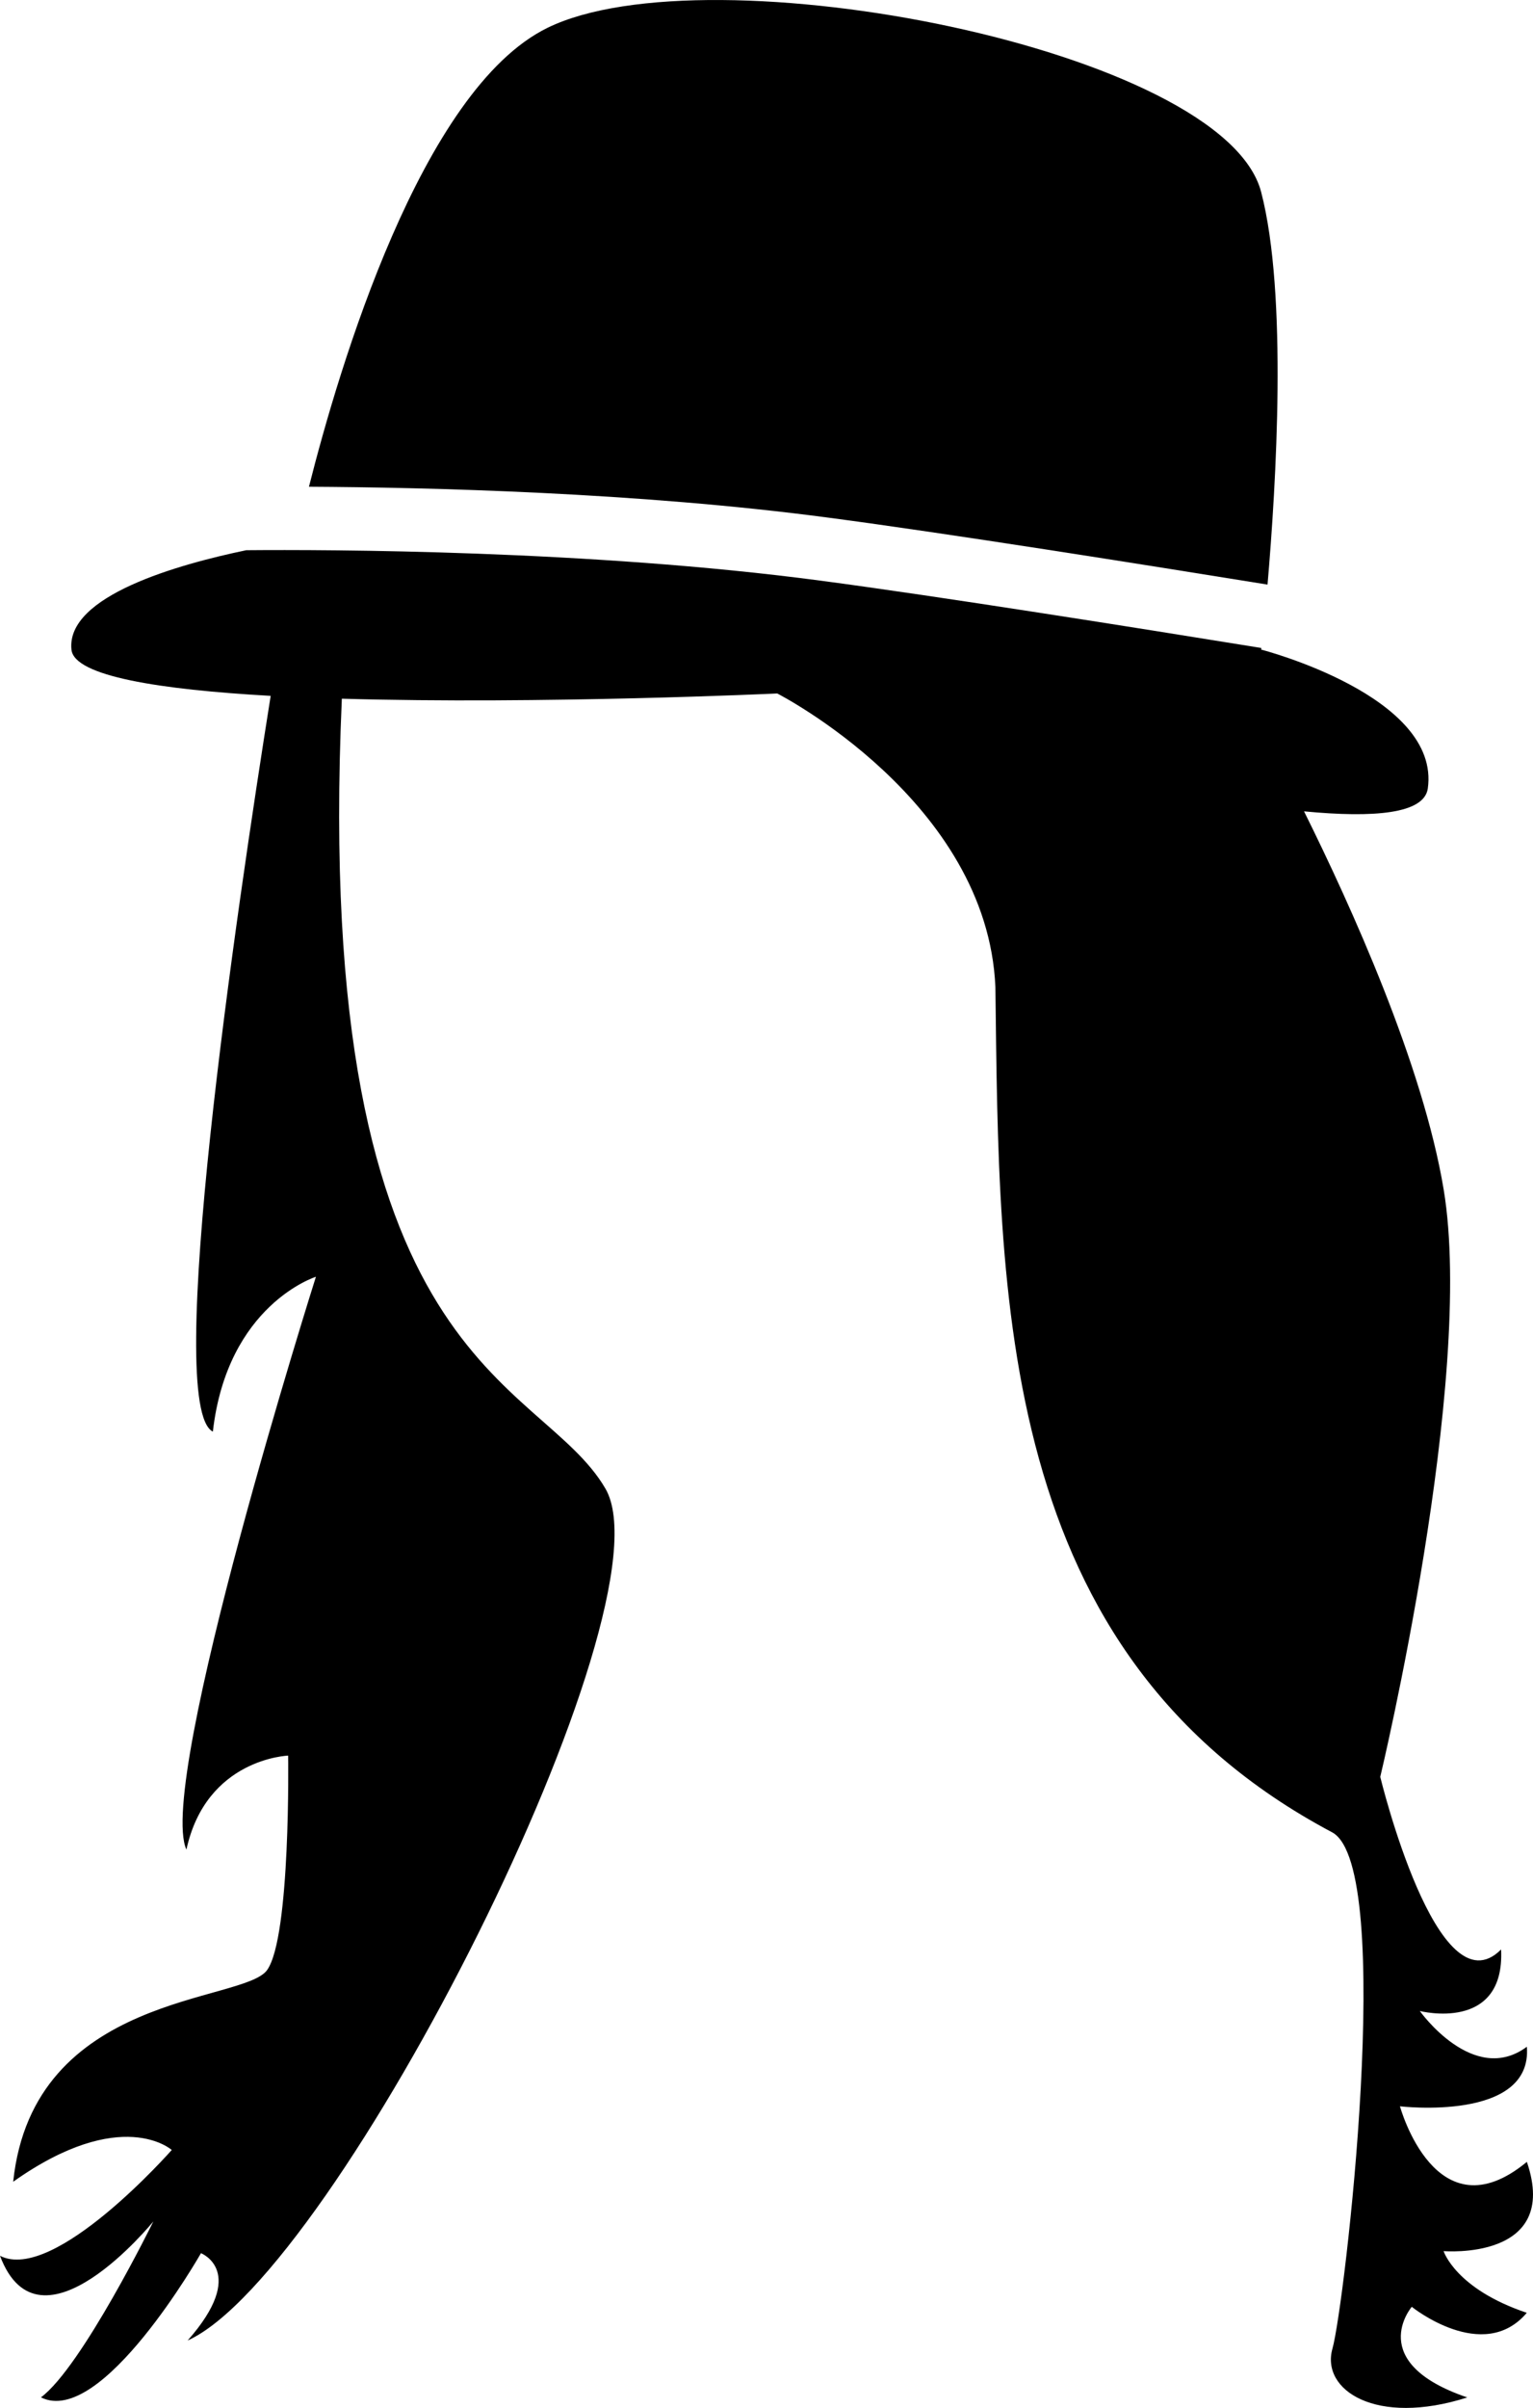 <?xml version="1.0" encoding="iso-8859-1"?>
<!-- Generator: Adobe Illustrator 16.0.0, SVG Export Plug-In . SVG Version: 6.00 Build 0)  -->
<!DOCTYPE svg PUBLIC "-//W3C//DTD SVG 1.1//EN" "http://www.w3.org/Graphics/SVG/1.1/DTD/svg11.dtd">
<svg version="1.1" id="Layer_1" xmlns="http://www.w3.org/2000/svg" xmlns:xlink="http://www.w3.org/1999/xlink" x="0px" y="0px"
	 width="19.992px" height="31.377px" viewBox="0 0 19.992 31.377" style="enable-background:new 0 0 19.992 31.377;"
	 xml:space="preserve">
<g>
	<path d="M18.826,29.335c0,0,1.527,0.13,1.086-1.163c-1.189,0.982-1.655-0.724-1.655-0.724s1.732,0.206,1.655-0.776
		c-0.698,0.517-1.396-0.466-1.396-0.466s1.112,0.285,1.06-0.802c-0.83,0.833-1.576-2.249-1.576-2.249s1.24-5.172,0.827-7.654
		c-0.271-1.629-1.208-3.694-1.821-4.928c0.918,0.088,1.566,0.031,1.614-0.297c0.171-1.207-2.173-1.811-2.173-1.811
		s0.002-0.016,0.002-0.021C14.8,8.177,12.25,7.772,10.703,7.567c-3.012-0.4-6.43-0.406-7.492-0.397
		C2.326,7.354,0.858,7.765,0.932,8.466c0.035,0.346,1.153,0.521,2.598,0.602c-0.448,2.811-1.4,9.265-0.754,9.588
		C2.965,17,4.12,16.638,4.12,16.638s-2.086,6.586-1.689,7.465c0.259-1.189,1.327-1.225,1.327-1.225s0.035,2.363-0.275,2.795
		s-3.052,0.292-3.311,2.758c1.414-1.001,2.068-0.414,2.068-0.414S0.707,29.758,0,29.396c0.518,1.379,2-0.448,2-0.448
		s-0.931,1.896-1.466,2.293c0.792,0.396,2.087-1.879,2.087-1.879s0.619,0.241-0.174,1.138c1.948-0.879,6.345-9.568,5.448-11.102
		c-0.863-1.479-3.827-1.528-3.437-10.293c2.598,0.076,5.678-0.068,5.678-0.068s2.741,1.396,2.845,3.826
		c0.051,4.035,0,8.689,4.396,11.017c0.827,0.466,0.155,6.181,0,6.724s0.568,1.017,1.758,0.638c-1.344-0.457-0.724-1.181-0.724-1.181
		s0.931,0.75,1.5,0.078C18.981,29.827,18.826,29.335,18.826,29.335z"/>
	<path d="M10.812,6.747c1.54,0.203,4.063,0.604,5.718,0.871c0.112-1.299,0.264-3.78-0.083-5.115C15.964,0.64,9.24-0.669,7.137,0.364
		C5.492,1.173,4.42,4.796,4.029,6.343C5.557,6.351,8.32,6.415,10.812,6.747z"/>
</g>
<g>
</g>
<g>
</g>
<g>
</g>
<g>
</g>
<g>
</g>
<g>
</g>
<g>
</g>
<g>
</g>
<g>
</g>
<g>
</g>
<g>
</g>
<g>
</g>
<g>
</g>
<g>
</g>
<g>
</g>
</svg>
